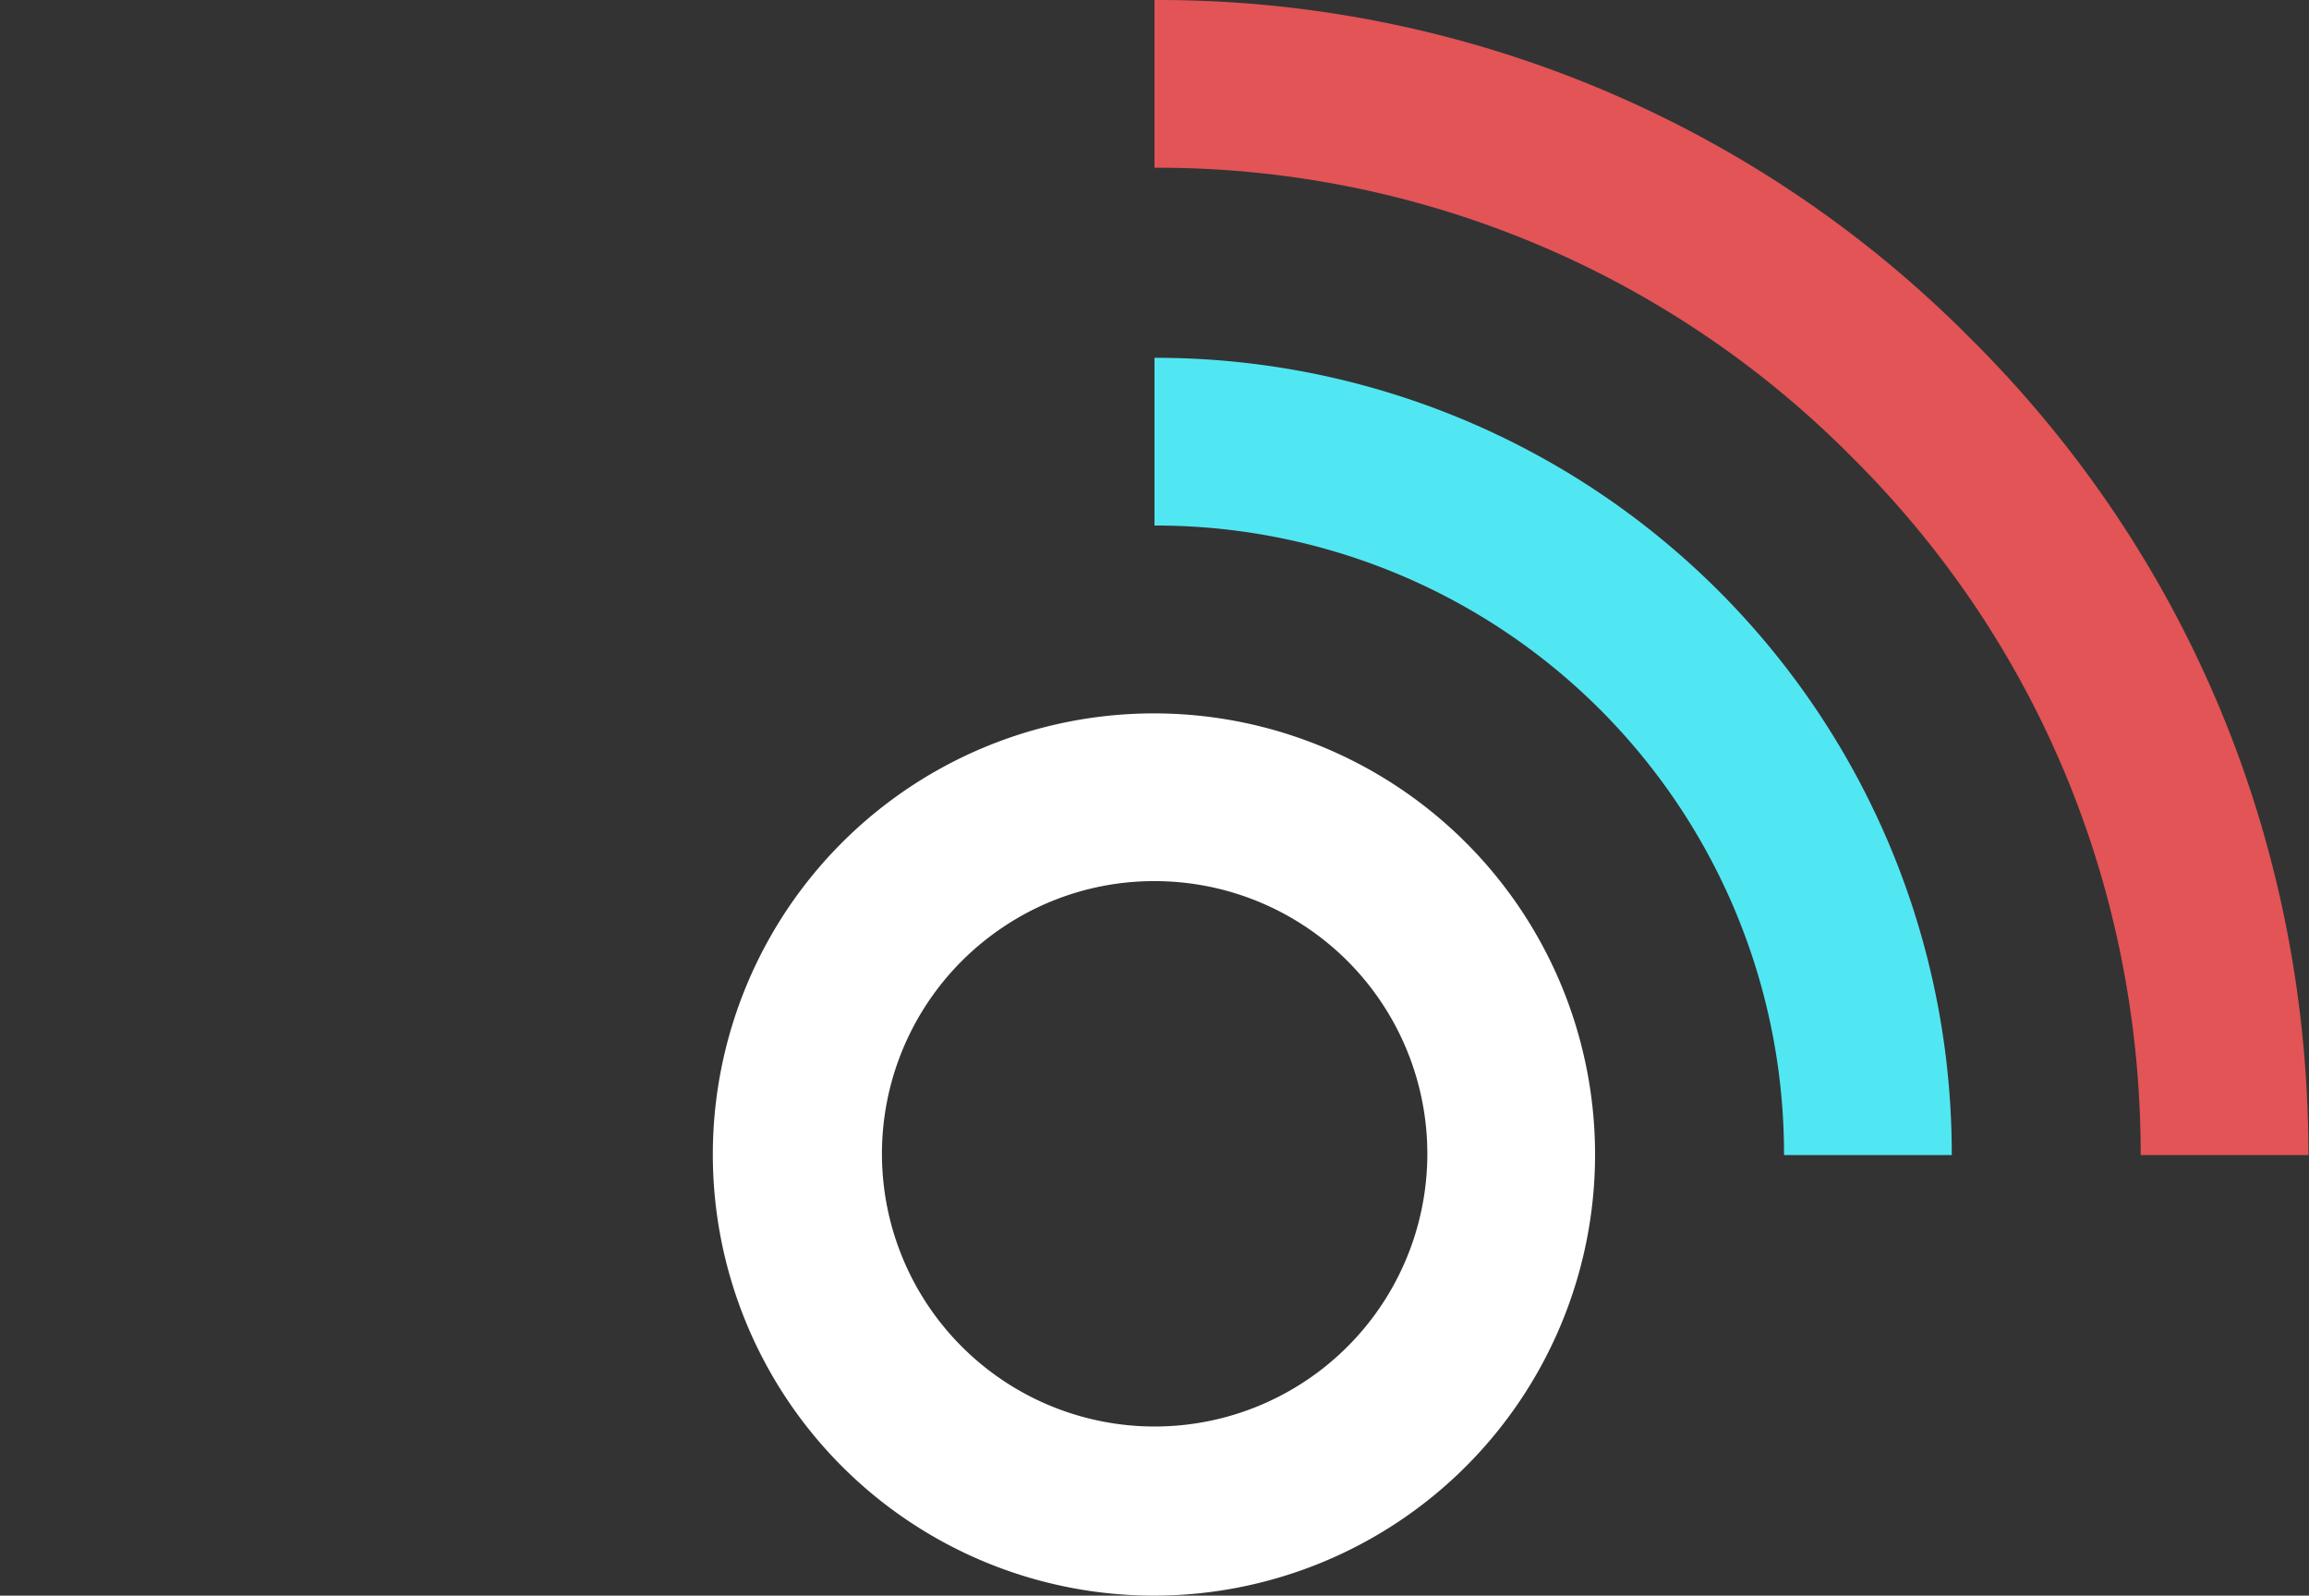 <svg xmlns="http://www.w3.org/2000/svg" width="432.227" height="298.686" viewBox="0 0 432.227 298.686"><rect x="0" y="0" width="432.227" height="298.686" fill="#333333" stroke="none"/><g><rect width="432.227" height="298.686" fill="none"/><g><path fill="#51e7f2" d="M365.354,216.218h-31.4A117.586,117.586,0,0,0,216.112,98.375V66.98A148.982,148.982,0,0,1,365.354,216.218Z"/><path fill="#e25456" d="M432.123,216.218h-31.4c0-49.592-19.169-95.964-53.977-130.569A182.863,182.863,0,0,0,216.112,31.4V0A213.99,213.99,0,0,1,368.949,63.447C409.664,103.925,432.123,158.2,432.123,216.218Z"/><path fill="#fff" d="M216.112,298.686a82.573,82.573,0,1,1,82.471-82.468A82.56,82.56,0,0,1,216.112,298.686Zm0-133.75a50.668,50.668,0,0,0-28.515,8.726,51.046,51.046,0,1,0,28.515-8.726Z"/></g></g></svg>